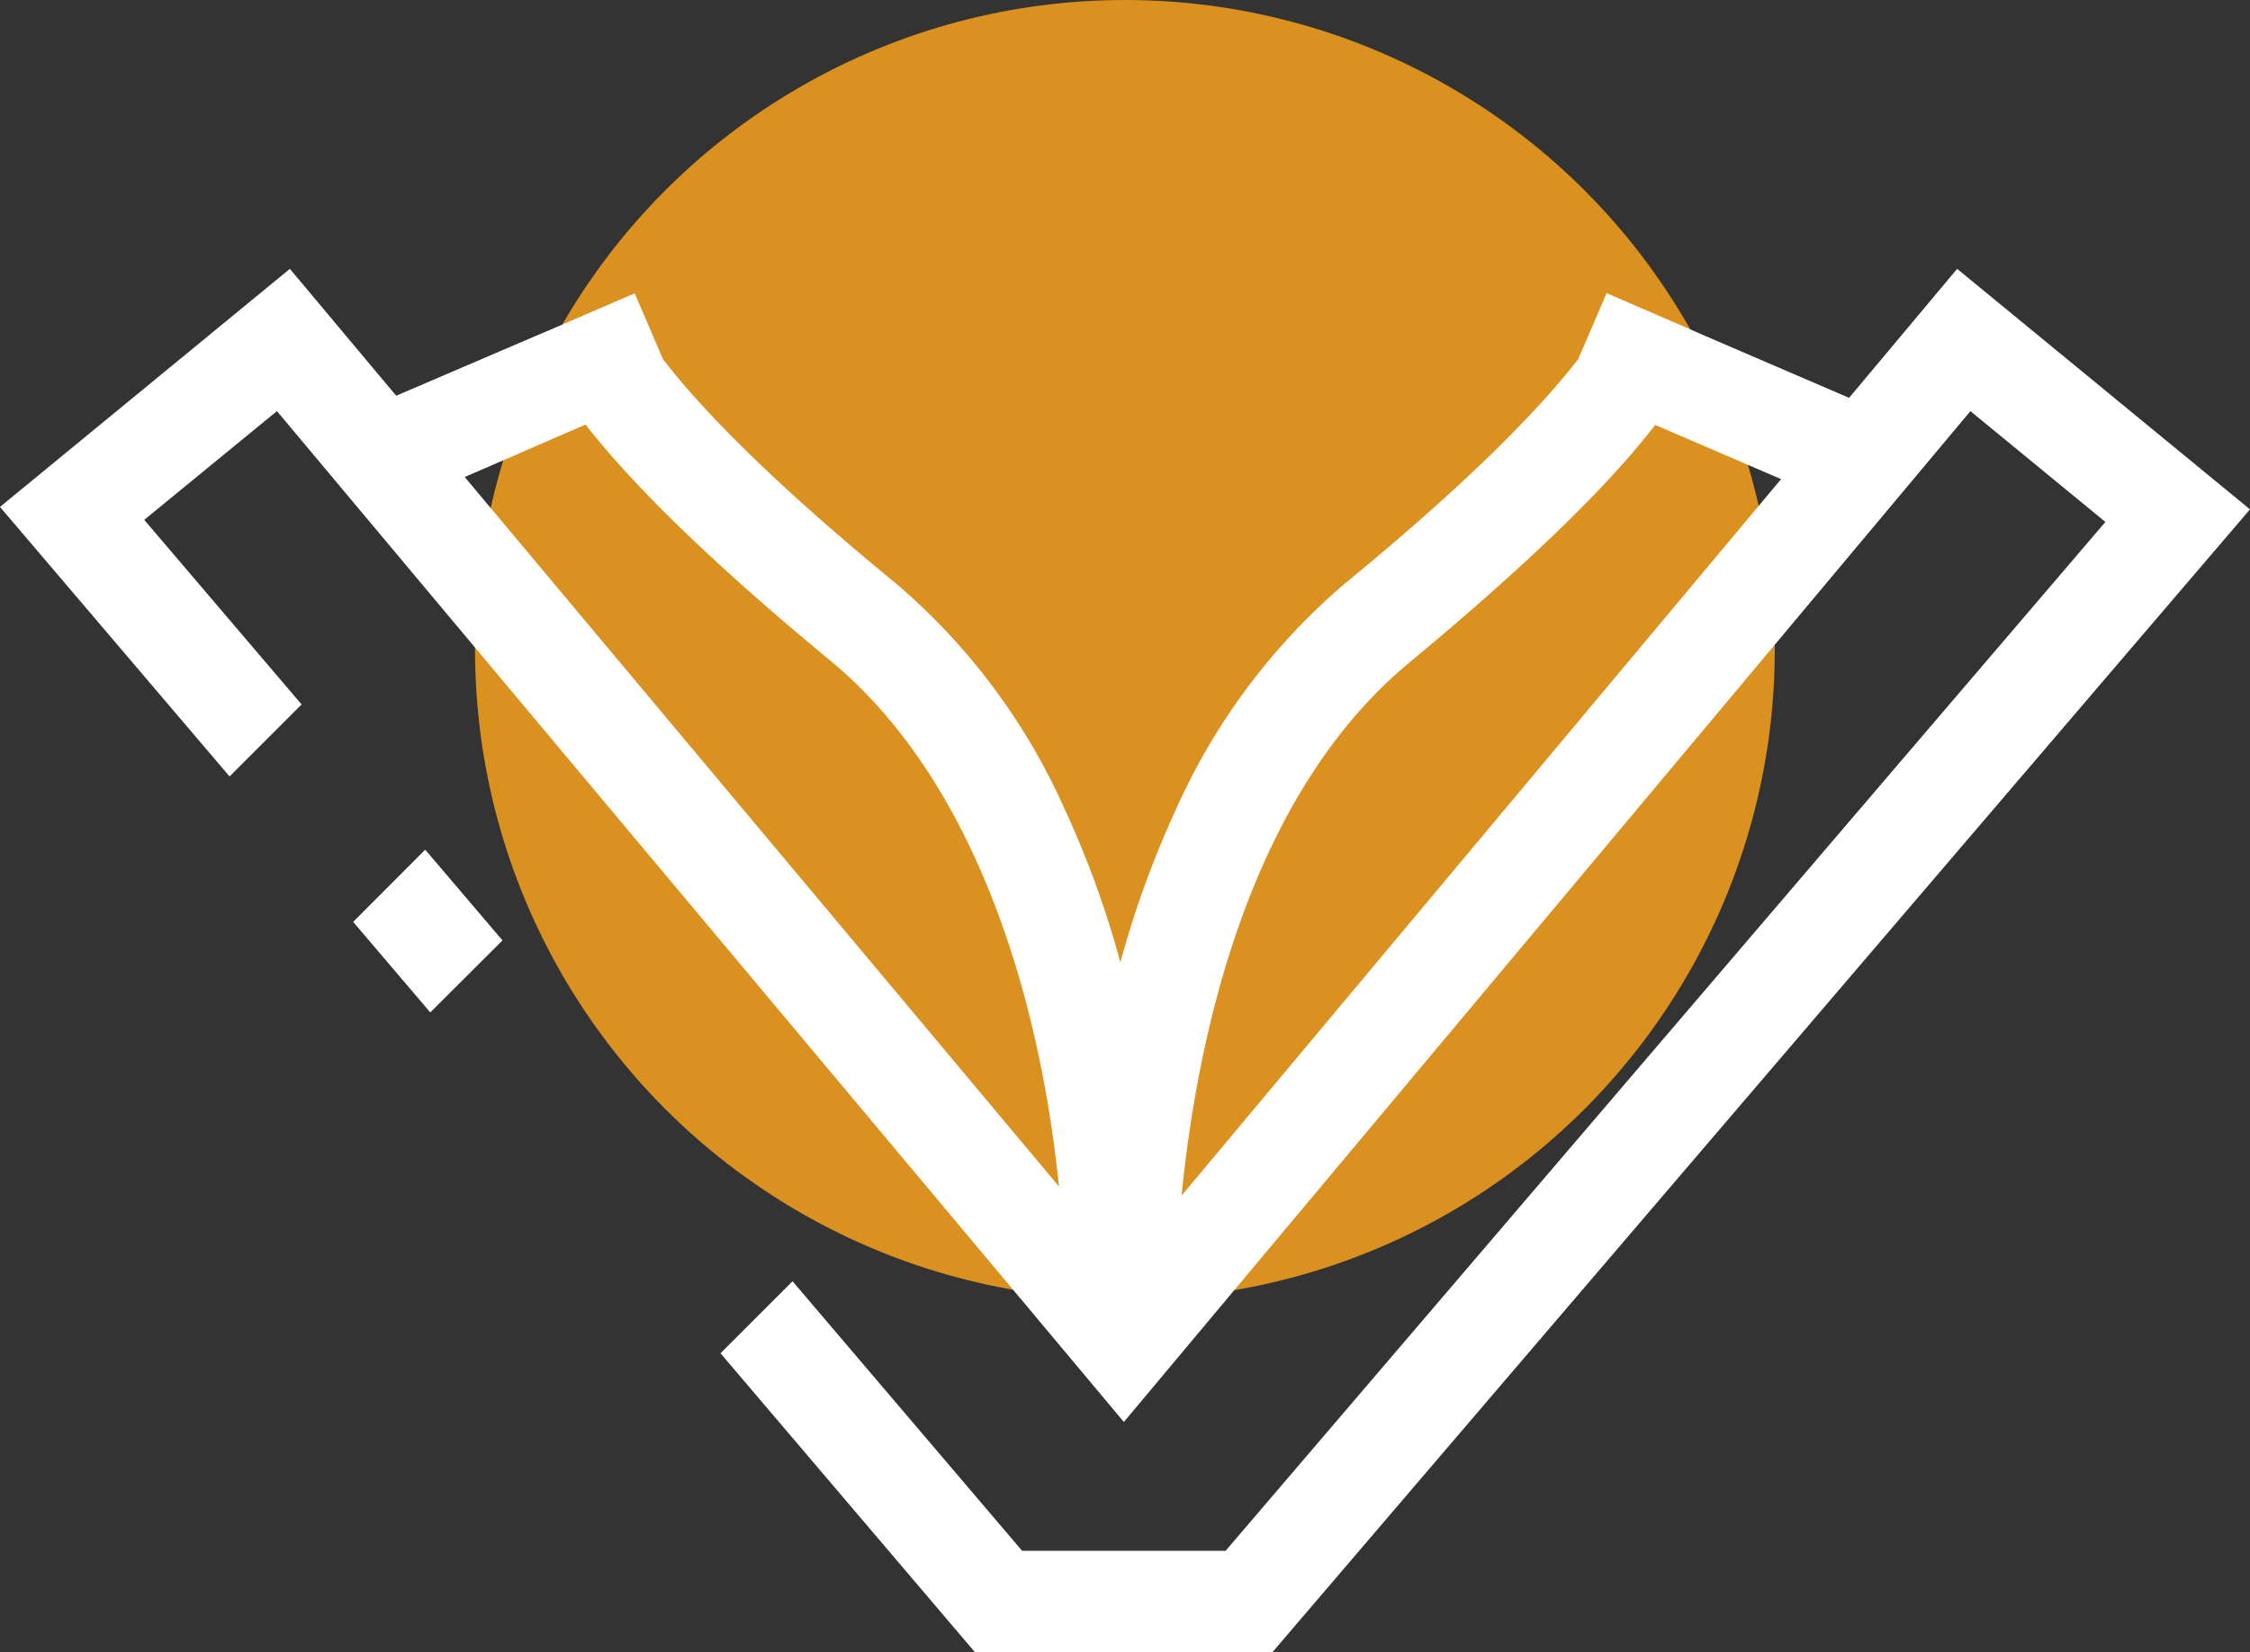 <svg xmlns="http://www.w3.org/2000/svg" viewBox="0 0 128.69 94.53"><rect x="0" y="0" width="128.69" height="94.53" fill="#333333" stroke="none"/><defs><style>.cls-2{fill:#fff}</style></defs><g id="Camada_2" data-name="Camada 2"><g id="Camada_3" data-name="Camada 3"><g id="_Grupo_" data-name="&lt;Grupo&gt;"><circle id="_Caminho_" data-name="&lt;Caminho&gt;" cx="64.34" cy="37.17" r="37.17" fill="#da911f"/><g id="_Grupo_2" data-name="&lt;Grupo&gt;"><path class="cls-2" d="M20.2 52.74l4.41 5.18 4.13-4.12-4.42-5.19-4.12 4.13z" id="_Grupo_3" data-name="&lt;Grupo&gt;"/><path class="cls-2" d="M30.66 19.21l-8 3.43-6.08-7.26L0 29l13.13 15.42 4.12-4.12-9-10.56 7.59-6.22 48.44 57.83 48.42-57.83 7.72 6.34L70.1 88.72H58.46L45.33 73.3l-4.12 4.12 14.56 17.11h17l55.92-65.39-16.75-13.76-6.18 7.38-8.25-3.55-1-.44-4.62-2-1.62 3.77C88.47 22.87 84.72 27 76.9 33.4a36.57 36.57 0 0 0-9.63 12.88 56.4 56.4 0 0 0-3.19 8.77 55.4 55.4 0 0 0-3.19-8.77 36.43 36.43 0 0 0-9.62-12.88C43.45 27 39.7 22.87 37.92 20.55l-1.62-3.77-4.63 2zm-4.08 8.08l6.91-3c2.85 3.65 7.58 8.21 14.08 13.57C54.93 44 58.19 54.07 59.63 61.49c.44 2.27.74 4.44.94 6.39zm41 41.11c.89-8.93 3.78-22.86 13.06-30.52 6.45-5.36 11.19-9.88 14.03-13.57l7.2 3.1z" id="_Grupo_4" data-name="&lt;Grupo&gt;"/></g></g></g></g></svg>